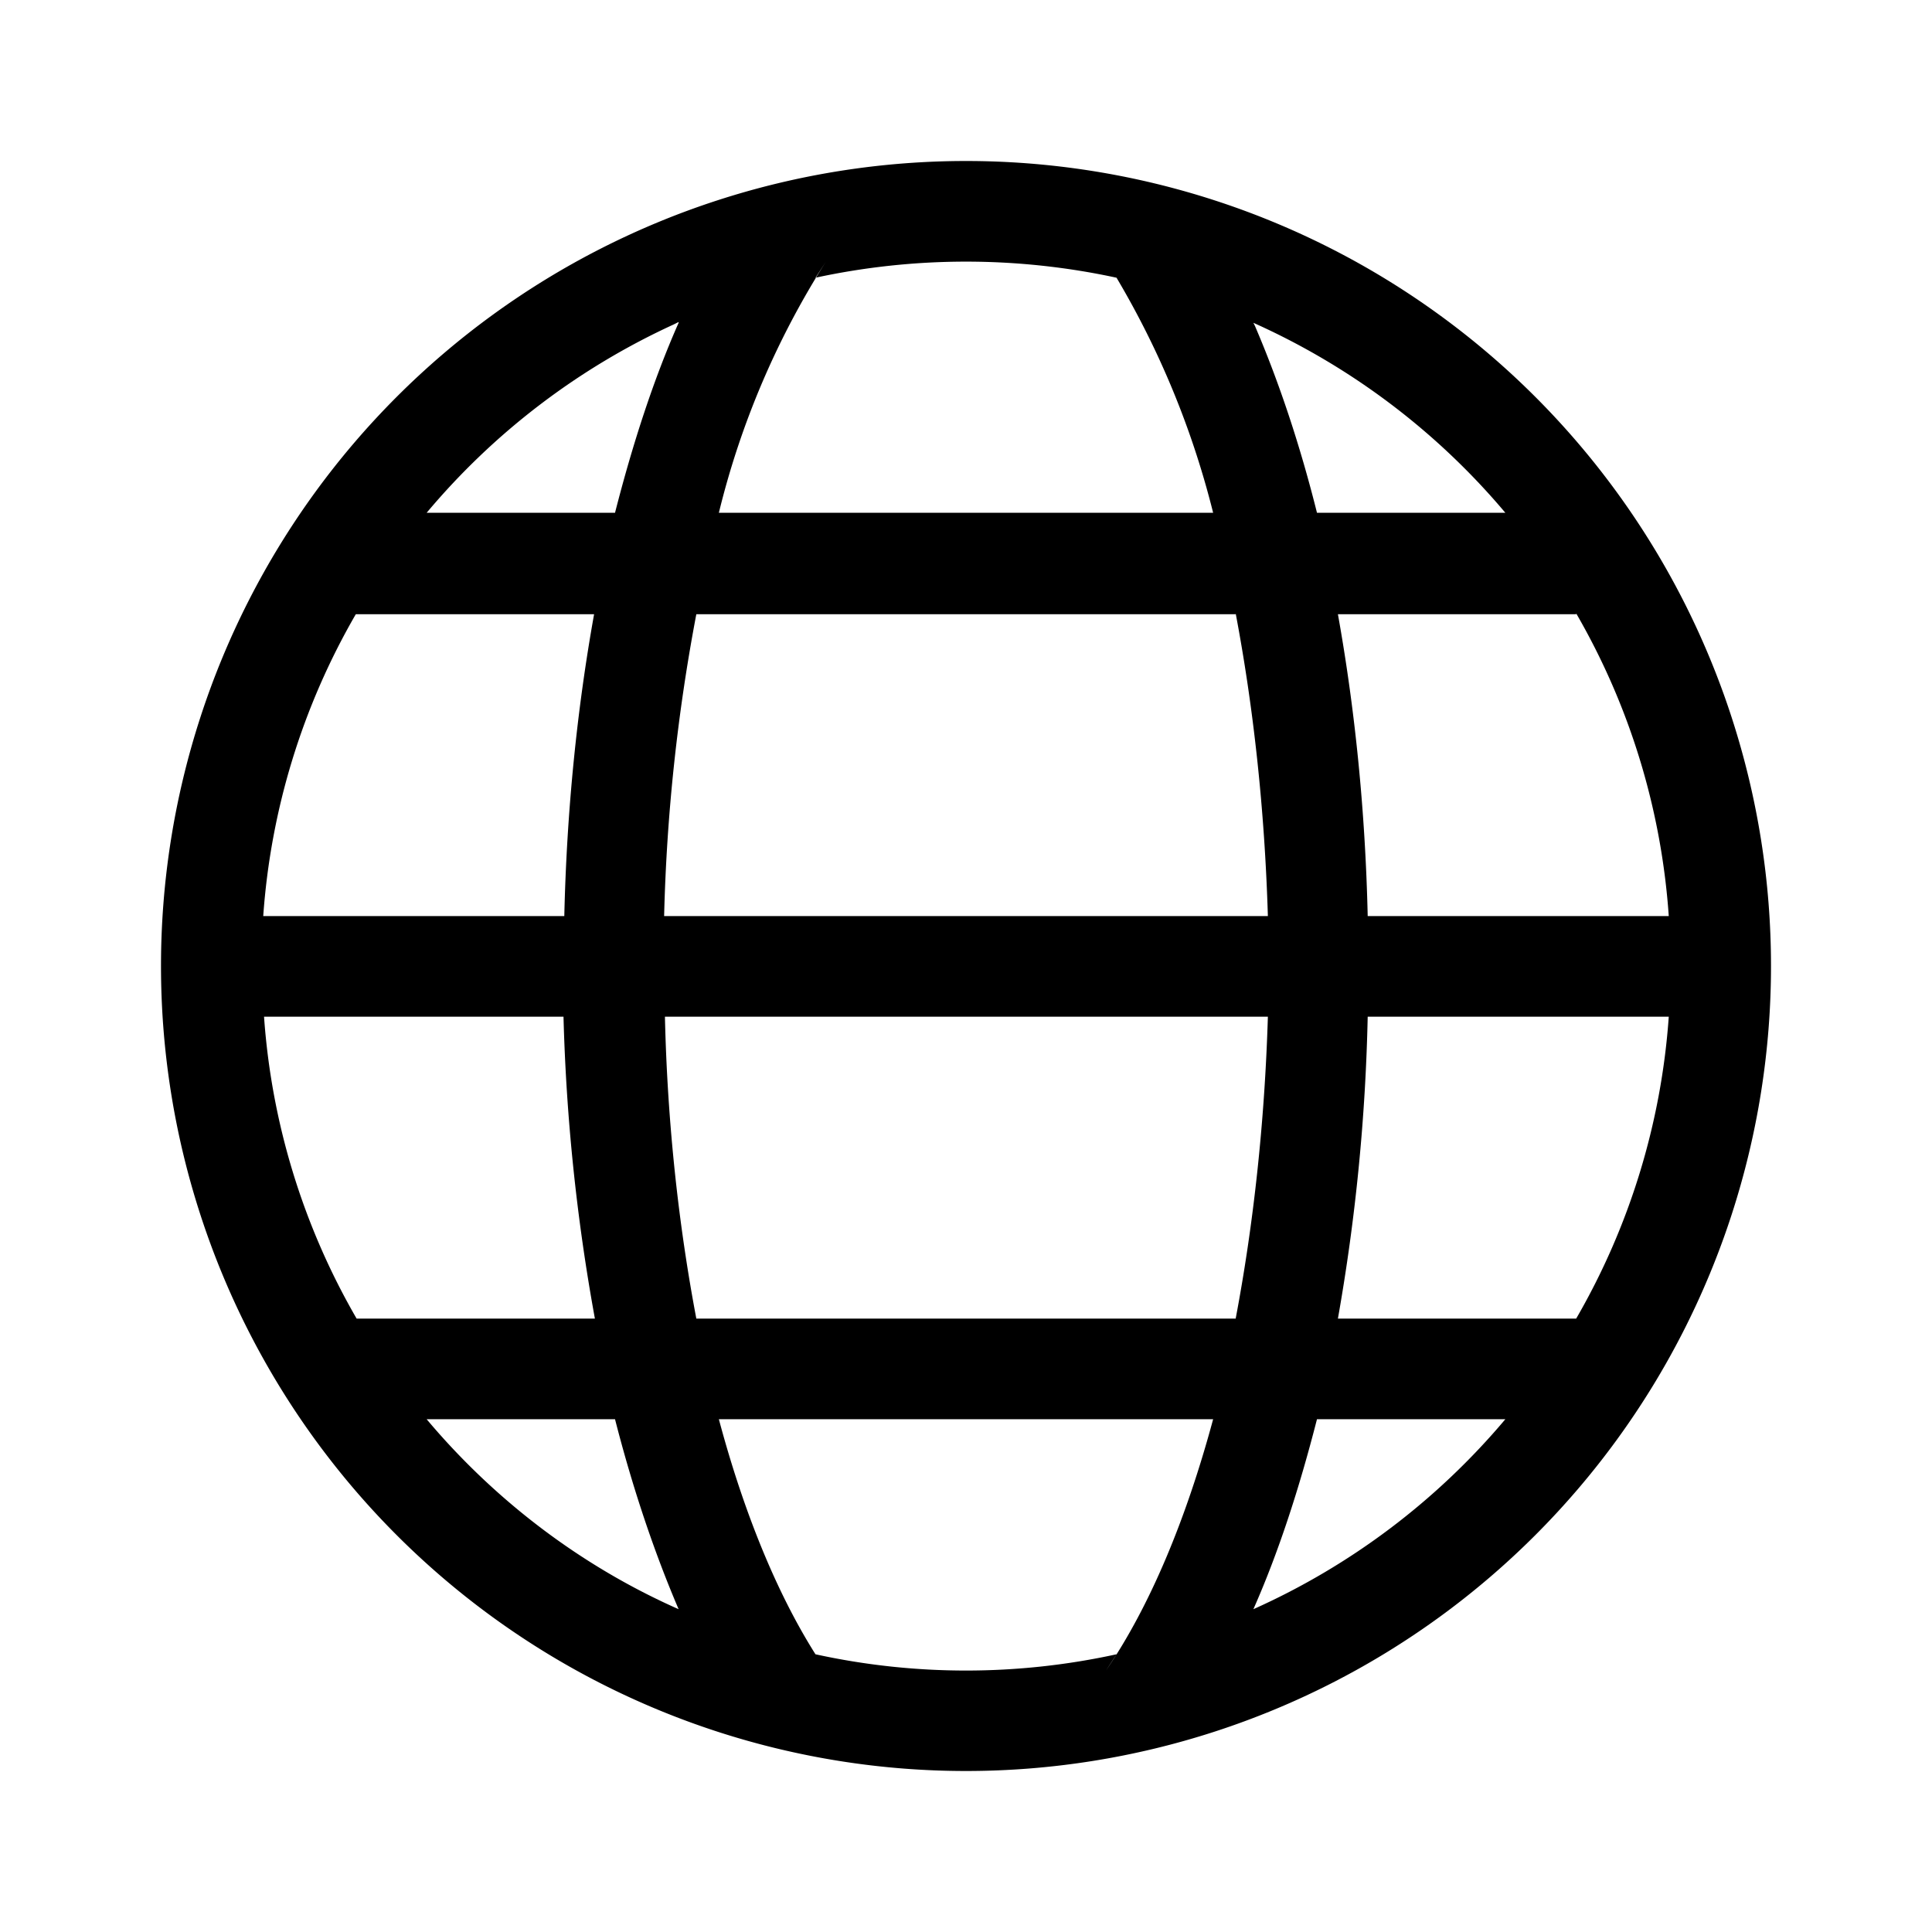 <svg width="24" height="24" viewBox="0 0 24 24" xmlns="http://www.w3.org/2000/svg"><title>Icon/Essential/World</title><path d="M12 2a10 10 0 110 20 10 10 0 010-20zm3.07 15.63H8.93c.31 1.16.72 2.16 1.2 2.92a8.75 8.75 0 003.74 0l-.13.2c.54-.79.99-1.86 1.33-3.12zm-7.43 0H5.3c.84 1 1.91 1.82 3.13 2.36-.3-.7-.57-1.5-.79-2.36zm11.06 0h-2.34c-.22.86-.48 1.66-.79 2.36a8.78 8.78 0 003.13-2.36zm-11.7-5H3.28a8.7 8.7 0 001.15 3.75h2.96A24.46 24.46 0 017 12.63zm8.74 0H8.26c.03 1.32.17 2.59.39 3.75h6.7c.22-1.16.36-2.43.4-3.75zm4.99 0h-3.74a24.46 24.46 0 01-.37 3.75h2.96a8.7 8.7 0 001.15-3.75zm-13.35-5H4.42a8.7 8.7 0 00-1.15 3.75h3.74c.03-1.32.16-2.58.37-3.75zm7.97 0h-6.7a23.06 23.06 0 00-.4 3.75h7.5c-.04-1.33-.18-2.6-.4-3.76zm4.23 0h-2.96c.21 1.17.34 2.43.37 3.75h3.74a8.7 8.7 0 00-1.15-3.76zM8.43 4l-.06.03A8.78 8.78 0 005.3 6.37h2.34c.22-.86.48-1.66.79-2.36zM12 3.25c-.64 0-1.27.07-1.87.2l.13-.2a10.4 10.4 0 00-1.33 3.12h6.14a10.88 10.88 0 00-1.2-2.92c-.6-.13-1.23-.2-1.87-.2zm3.57.76l.02.04c.3.7.56 1.48.77 2.32h2.34a8.78 8.78 0 00-3.13-2.36z" fill="currentColor" fill-rule="evenodd"/></svg>